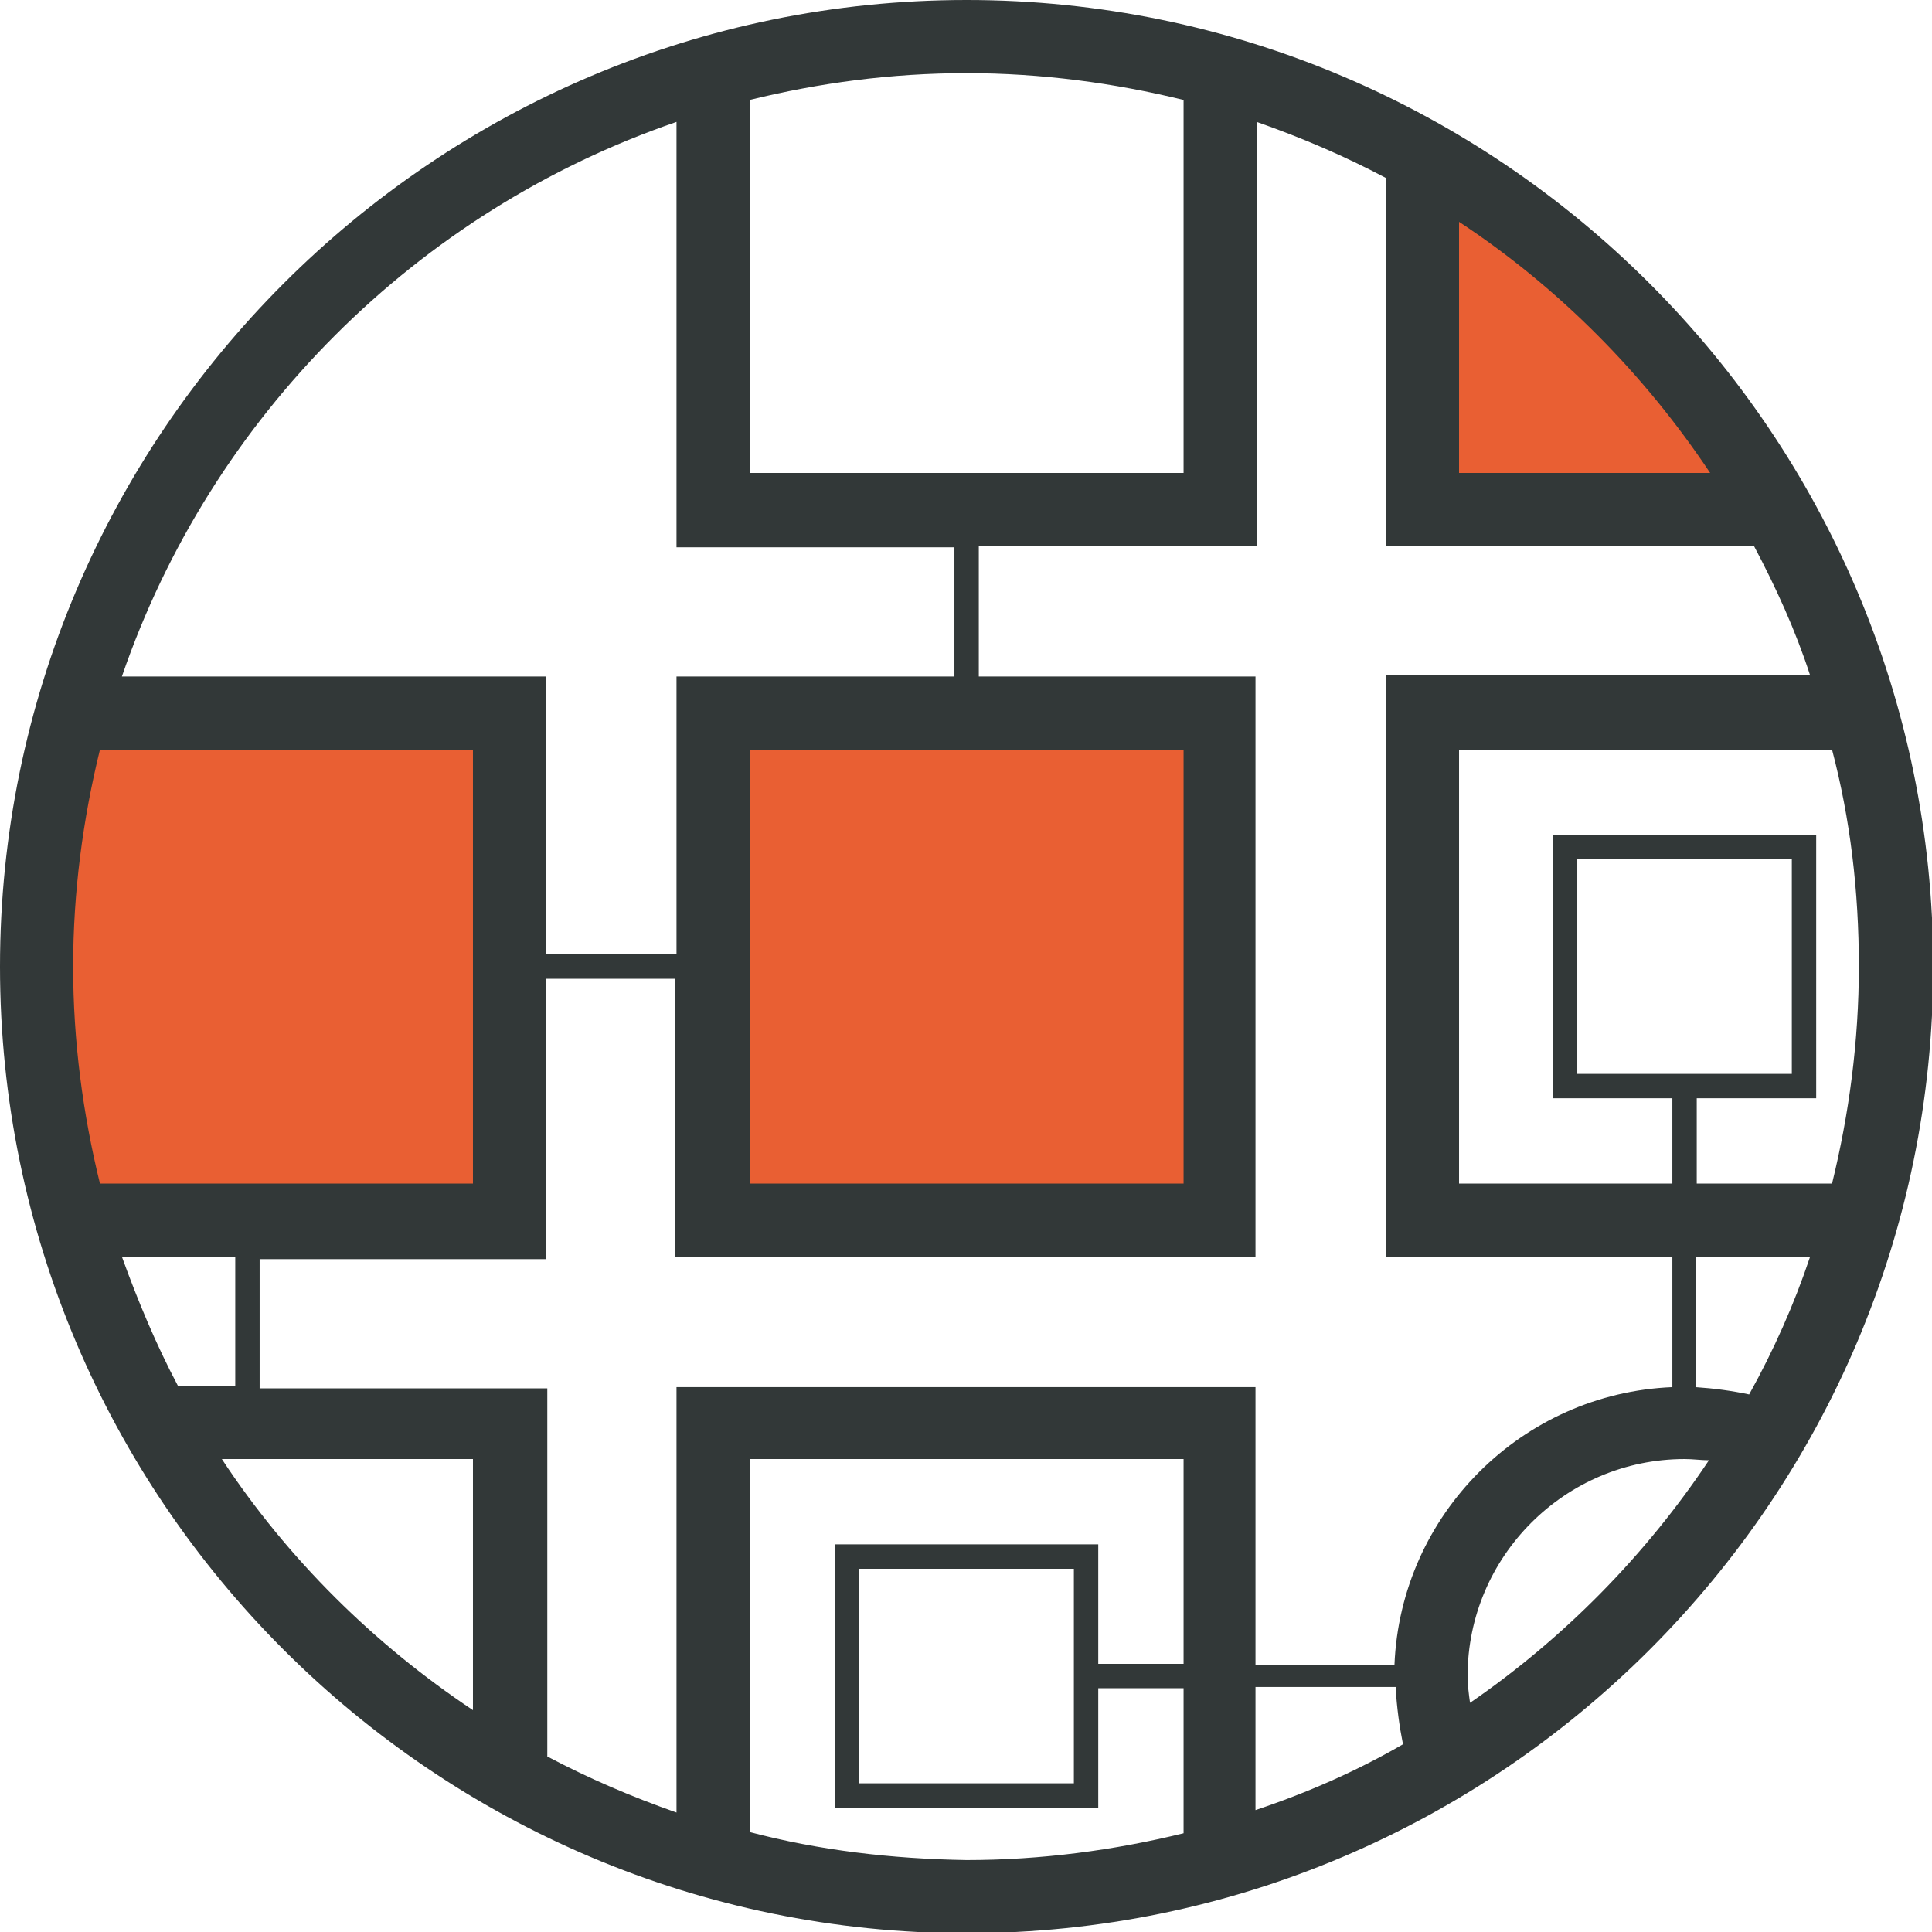 <?xml version="1.0" encoding="utf-8"?>
<!-- Generator: Adobe Illustrator 18.1.1, SVG Export Plug-In . SVG Version: 6.00 Build 0)  -->
<svg version="1.1" id="Layer_1" xmlns="http://www.w3.org/2000/svg" xmlns:xlink="http://www.w3.org/1999/xlink" x="0px" y="0px"
	 width="158.5px" height="158.5px" viewBox="0 0 158.5 158.5" enable-background="new 0 0 158.5 158.5" xml:space="preserve">
<g>
	<polygon fill="#E95F33" points="144.6,41.1 117.1,41.1 117.1,13.6 133.3,25.4 	"/>
	<polygon fill="#E95F33" points="6.3,58.5 41.8,58.5 41.8,100.1 6.3,100.1 3,79.3 	"/>
	<rect x="58.5" y="58.5" fill="#E95F33" width="41.6" height="41.6"/>
	<path fill="#323838" d="M79.3,0C35.6,0,0,35.6,0,79.3s35.6,79.3,79.3,79.3c43.7,0,79.3-35.6,79.3-79.3S123,0,79.3,0z M152.5,79.3
		c0,6.1-0.8,12.1-2.2,17.8h-11.1v-7h9.8V68.5h-21.6v21.6h9.8v7h-17.5V61.5h30.6C151.8,67.2,152.5,73.1,152.5,79.3z M139.2,103.1h9.3
		c-1.3,3.9-3,7.7-5,11.3c-1.4-0.3-2.9-0.5-4.4-0.6V103.1z M129.4,88.1V70.5H147v17.6H129.4z M113.7,55.5v47.6h23.5v10.7
		c-12.3,0.5-22.3,10.4-22.8,22.8h-11.4v-22.8H55.5v34.9c-3.7-1.3-7.2-2.8-10.6-4.6v-30.2H21.3v-10.6h23.5V80.3h10.6v22.8h47.6V55.5
		H80.3V44.8h22.8V10c3.7,1.3,7.2,2.8,10.6,4.6v30.2h30.2c1.8,3.4,3.4,6.9,4.6,10.6H113.7z M114.5,138.5c0.1,1.6,0.3,3.1,0.6,4.6
		c-3.8,2.2-7.9,4-12.1,5.4v-10.1H114.5z M10,103.1h9.3v10.6h-4.7C12.8,110.3,11.3,106.7,10,103.1z M61.5,78.3V61.5h16.8h2h16.8v35.6
		H61.5V80.3V78.3z M140.3,38.8h-20.6V18.2C127.9,23.6,134.9,30.7,140.3,38.8z M97.1,8.2v30.6H61.5V8.2C67.2,6.8,73.1,6,79.3,6
		C85.4,6,91.4,6.8,97.1,8.2z M55.5,10v34.9h22.8v10.6H55.5v22.8H44.8V55.5H10C17.3,34.2,34.2,17.3,55.5,10z M8.2,61.5h30.6v16.8v2
		v16.8H21.3h-2H8.2C6.8,91.4,6,85.4,6,79.3S6.8,67.2,8.2,61.5z M18.2,119.7h20.6v20.6C30.7,134.9,23.6,127.9,18.2,119.7z
		 M61.5,150.3v-30.6h35.6v16.8h-7v-9.8H68.5v21.6h21.6v-9.8h7v11.9c-5.7,1.4-11.7,2.2-17.8,2.2C73.1,152.5,67.2,151.8,61.5,150.3z
		 M88.1,128.7v17.6H70.5v-17.6H88.1z M120.6,139.7c-0.1-0.7-0.2-1.5-0.2-2.2c0-9.8,8-17.8,17.8-17.8c0.7,0,1.4,0.1,2,0.1
		C135,127.6,128.3,134.4,120.6,139.7z"/>
</g>
</svg>
